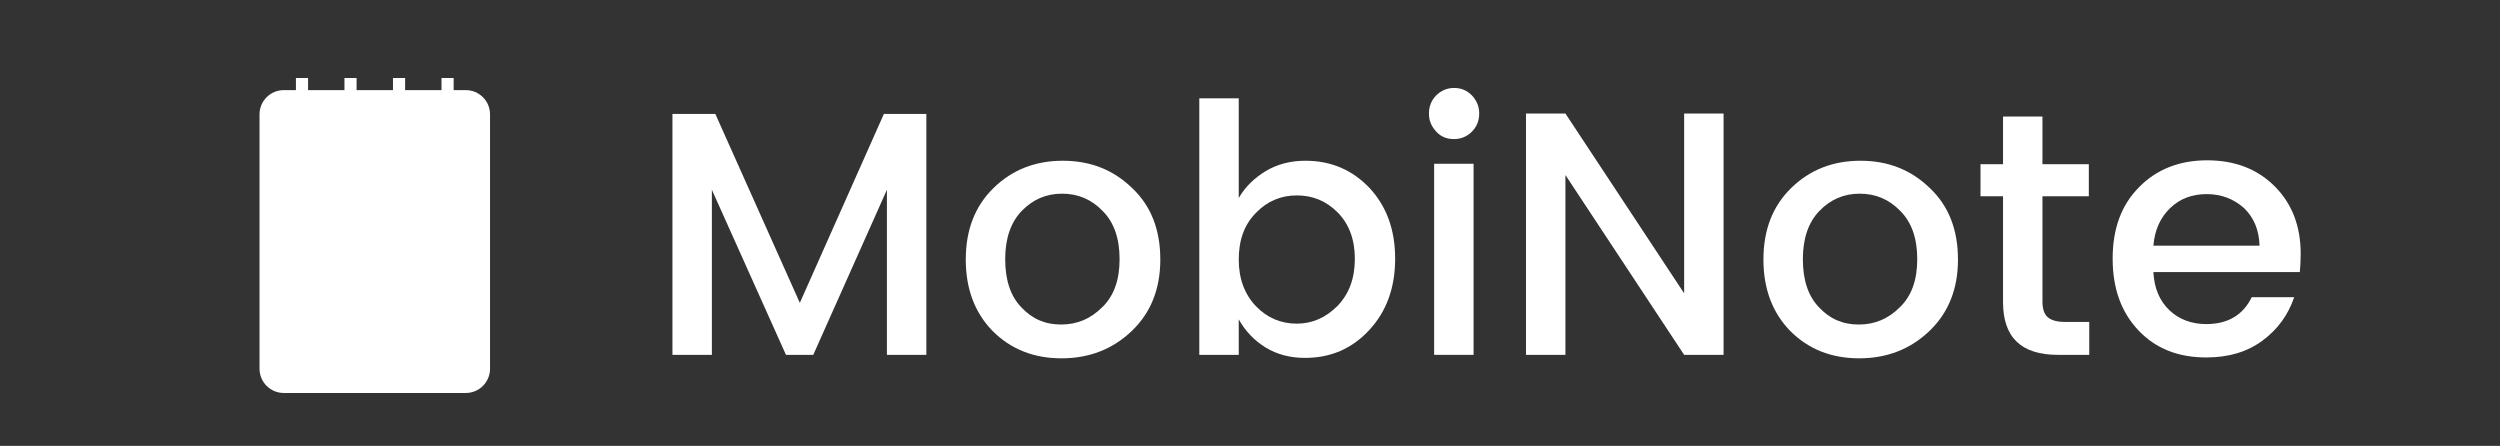 <?xml version="1.0" encoding="utf-8"?>
<!-- Generator: Adobe Illustrator 21.0.2, SVG Export Plug-In . SVG Version: 6.00 Build 0)  -->
<svg version="1.1" xmlns="http://www.w3.org/2000/svg" xmlns:xlink="http://www.w3.org/1999/xlink" x="0px" y="0px"
	 viewBox="0 0 577 102.9" style="enable-background:new 0 0 577 102.9;" xml:space="preserve">
<rect x="0" y="0" width="577" height="102.9" fill="#333333" stroke="none"/>
<style type="text/css">
	.st0{display:none;}
	.st1{display:inline;}
	.st2{fill:#33CD99;}
	.st3{fill:#FFFFFF;}
	.st4{fill:#FFFFFF;}
</style>
<g id="All_glyphs" class="st0">
	<g class="st1">
		<g>
			<path class="st2" d="M14.2,41.7L33,22.9L18.8,8.8c0,0-5.4-1.1-12.6,6.1S0.1,27.5,0.1,27.5L14.2,41.7z"/>
			<path class="st2" d="M39,66.5l13.7-13.7l5.1-5.1l0,0l0,0L78,27.5c0,0,1.1-5.4-6.1-12.6c-7.3-7.2-12.7-6.1-12.7-6.1L33.9,34
				L5,62.9L0,86.7l23.8-5.1L39,66.5L39,66.5L39,66.5z M22.4,78.8l-8.1,1.7c-0.8-1.5-1.7-2.9-3.5-4.7c-1.7-1.7-3.2-2.7-4.7-3.5
				l1.8-8.1l2.3-2.3c0,0,4.4,0.1,9.4,5.1s5.1,9.4,5.1,9.4L22.4,78.8z"/>
			<path class="st2" d="M72.9,62.9l-9.5-9.5L44.7,72.2l9.5,9.5l23.8,5L72.9,62.9z M67.2,75.9c-1.7,1.7-2.7,3.2-3.5,4.7l-8.1-1.8
				l-2.3-2.3c0,0,0.1-4.4,5.1-9.4s9.4-5.1,9.4-5.1l2.3,2.3l1.7,8.1C70.4,73.2,68.9,74.1,67.2,75.9z"/>
		</g>
		<g>
			<path class="st3" d="M124.9,20.1c0-0.8,0.7-1.5,1.5-1.5h2L162,54.3h0.1V21c0-0.8,0.6-1.5,1.5-1.5h7.4c0.8,0,1.5,0.7,1.5,1.5v54.2
				c0,0.8-0.7,1.5-1.5,1.5h-1.9l-33.7-37h-0.1v34.7c0,0.8-0.6,1.5-1.5,1.5h-7.3c-0.8,0-1.5-0.7-1.5-1.5L124.9,20.1L124.9,20.1z"/>
			<path class="st3" d="M212.2,18.7c16.1,0,29,13,29,29.1s-12.9,28.9-29,28.9s-28.9-12.8-28.9-28.9C183.2,31.7,196,18.7,212.2,18.7z
				 M212.2,66.2c10.2,0,18.5-8.3,18.5-18.5s-8.4-18.6-18.5-18.6c-10.2,0-18.5,8.5-18.5,18.6S202,66.2,212.2,66.2z"/>
			<path class="st3" d="M258.8,29.2h-12.3c-0.9,0-1.5-0.7-1.5-1.5v-6.6c0-0.8,0.6-1.5,1.5-1.5h35.2c0.9,0,1.5,0.7,1.5,1.5v6.6
				c0,0.8-0.6,1.5-1.5,1.5h-12.3v45.2c0,0.8-0.7,1.5-1.5,1.5h-7.5c-0.8,0-1.5-0.7-1.5-1.5V29.2H258.8z"/>
			<path class="st3" d="M291.6,21c0-0.8,0.6-1.5,1.5-1.5h32.8c0.9,0,1.5,0.7,1.5,1.5v6.6c0,0.8-0.6,1.5-1.5,1.5H302v13.2h20
				c0.8,0,1.5,0.7,1.5,1.5v6.7c0,0.9-0.7,1.5-1.5,1.5h-19.9v14.1H326c0.9,0,1.5,0.7,1.5,1.5v6.6c0,0.8-0.6,1.5-1.5,1.5h-32.8
				c-0.9,0-1.5-0.7-1.5-1.5V21H291.6z"/>
			<path class="st3" d="M339,20.1c0-0.8,0.7-1.5,1.5-1.5h2L376,54.2h0.1V21c0-0.8,0.6-1.5,1.5-1.5h7.4c0.8,0,1.5,0.7,1.5,1.5v54.2
				c0,0.8-0.7,1.5-1.5,1.5h-1.9l-33.7-37h-0.1v34.7c0,0.8-0.6,1.5-1.5,1.5h-7.3c-0.8,0-1.5-0.7-1.5-1.5V20.1z"/>
			<path class="st3" d="M426.3,18.7c16.1,0,29,13,29,29.1s-12.9,28.9-29,28.9s-28.9-12.8-28.9-28.9
				C397.3,31.7,410.2,18.7,426.3,18.7z M426.3,66.2c10.2,0,18.5-8.3,18.5-18.5s-8.4-18.6-18.5-18.6c-10.2,0-18.5,8.5-18.5,18.6
				S416.1,66.2,426.3,66.2z"/>
			<path class="st3" d="M472.9,29.2h-12.3c-0.9,0-1.5-0.7-1.5-1.5v-6.6c0-0.8,0.6-1.5,1.5-1.5h35.2c0.9,0,1.5,0.7,1.5,1.5v6.6
				c0,0.8-0.6,1.5-1.5,1.5h-12.3v45.2c0,0.8-0.7,1.5-1.5,1.5h-7.5c-0.8,0-1.5-0.7-1.5-1.5V29.2H472.9z"/>
			<path class="st3" d="M505.7,21c0-0.8,0.6-1.5,1.5-1.5H540c0.9,0,1.5,0.7,1.5,1.5v6.6c0,0.8-0.6,1.5-1.5,1.5h-23.9v13.2H536
				c0.8,0,1.5,0.7,1.5,1.5v6.7c0,0.9-0.7,1.5-1.5,1.5h-19.9v14.1H540c0.9,0,1.5,0.7,1.5,1.5v6.6c0,0.8-0.6,1.5-1.5,1.5h-32.8
				c-0.9,0-1.5-0.7-1.5-1.5V21z"/>
		</g>
	</g>
</g>
<g id="All_glyphs_copy" class="st0">
	<g class="st1">
		<g>
			<path class="st2" d="M14.2,41.7L33,22.9L18.8,8.8c0,0-5.4-1.1-12.6,6.1S0.1,27.5,0.1,27.5L14.2,41.7z"/>
			<path class="st2" d="M39,66.5l13.7-13.7l5.1-5.1l0,0l0,0L78,27.5c0,0,1.1-5.4-6.1-12.6c-7.3-7.2-12.7-6.1-12.7-6.1L33.9,34
				L5,62.9L0,86.7l23.8-5.1L39,66.5L39,66.5L39,66.5z M22.4,78.8l-8.1,1.7c-0.8-1.5-1.7-2.9-3.5-4.7c-1.7-1.7-3.2-2.7-4.7-3.5
				l1.8-8.1l2.3-2.3c0,0,4.4,0.1,9.4,5.1s5.1,9.4,5.1,9.4L22.4,78.8z"/>
			<path class="st2" d="M72.9,62.9l-9.5-9.5L44.7,72.2l9.5,9.5l23.8,5L72.9,62.9z M67.2,75.9c-1.7,1.7-2.7,3.2-3.5,4.7l-8.1-1.8
				l-2.3-2.3c0,0,0.1-4.4,5.1-9.4s9.4-5.1,9.4-5.1l2.3,2.3l1.7,8.1C70.4,73.2,68.9,74.1,67.2,75.9z"/>
		</g>
		<g>
			<path class="st3" d="M124.9,20.1c0-0.8,0.7-1.5,1.5-1.5h2L162,54.3h0.1V21c0-0.8,0.6-1.5,1.5-1.5h7.4c0.8,0,1.5,0.7,1.5,1.5v54.2
				c0,0.8-0.7,1.5-1.5,1.5h-1.9l-33.7-37h-0.1v34.7c0,0.8-0.6,1.5-1.5,1.5h-7.3c-0.8,0-1.5-0.7-1.5-1.5L124.9,20.1L124.9,20.1z"/>
			<path class="st3" d="M212.2,18.7c16.1,0,29,13,29,29.1s-12.9,28.9-29,28.9s-28.9-12.8-28.9-28.9C183.2,31.7,196,18.7,212.2,18.7z
				 M212.2,66.2c10.2,0,18.5-8.3,18.5-18.5s-8.4-18.6-18.5-18.6c-10.2,0-18.5,8.5-18.5,18.6S202,66.2,212.2,66.2z"/>
			<path class="st3" d="M258.8,29.2h-12.3c-0.9,0-1.5-0.7-1.5-1.5v-6.6c0-0.8,0.6-1.5,1.5-1.5h35.2c0.9,0,1.5,0.7,1.5,1.5v6.6
				c0,0.8-0.6,1.5-1.5,1.5h-12.3v45.2c0,0.8-0.7,1.5-1.5,1.5h-7.5c-0.8,0-1.5-0.7-1.5-1.5V29.2H258.8z"/>
			<path class="st3" d="M291.6,21c0-0.8,0.6-1.5,1.5-1.5h32.8c0.9,0,1.5,0.7,1.5,1.5v6.6c0,0.8-0.6,1.5-1.5,1.5H302v13.2h20
				c0.8,0,1.5,0.7,1.5,1.5v6.7c0,0.9-0.7,1.5-1.5,1.5h-19.9v14.1H326c0.9,0,1.5,0.7,1.5,1.5v6.6c0,0.8-0.6,1.5-1.5,1.5h-32.8
				c-0.9,0-1.5-0.7-1.5-1.5V21H291.6z"/>
			<path class="st3" d="M339,20.1c0-0.8,0.7-1.5,1.5-1.5h2L376,54.2h0.1V21c0-0.8,0.6-1.5,1.5-1.5h7.4c0.8,0,1.5,0.7,1.5,1.5v54.2
				c0,0.8-0.7,1.5-1.5,1.5h-1.9l-33.7-37h-0.1v34.7c0,0.8-0.6,1.5-1.5,1.5h-7.3c-0.8,0-1.5-0.7-1.5-1.5V20.1z"/>
			<path class="st3" d="M426.3,18.7c16.1,0,29,13,29,29.1s-12.9,28.9-29,28.9s-28.9-12.8-28.9-28.9
				C397.3,31.7,410.2,18.7,426.3,18.7z M426.3,66.2c10.2,0,18.5-8.3,18.5-18.5s-8.4-18.6-18.5-18.6c-10.2,0-18.5,8.5-18.5,18.6
				S416.1,66.2,426.3,66.2z"/>
			<path class="st3" d="M472.9,29.2h-12.3c-0.9,0-1.5-0.7-1.5-1.5v-6.6c0-0.8,0.6-1.5,1.5-1.5h35.2c0.9,0,1.5,0.7,1.5,1.5v6.6
				c0,0.8-0.6,1.5-1.5,1.5h-12.3v45.2c0,0.8-0.7,1.5-1.5,1.5h-7.5c-0.8,0-1.5-0.7-1.5-1.5V29.2H472.9z"/>
			<path class="st3" d="M505.7,21c0-0.8,0.6-1.5,1.5-1.5H540c0.9,0,1.5,0.7,1.5,1.5v6.6c0,0.8-0.6,1.5-1.5,1.5h-23.9v13.2H536
				c0.8,0,1.5,0.7,1.5,1.5v6.7c0,0.9-0.7,1.5-1.5,1.5h-19.9v14.1H540c0.9,0,1.5,0.7,1.5,1.5v6.6c0,0.8-0.6,1.5-1.5,1.5h-32.8
				c-0.9,0-1.5-0.7-1.5-1.5V21z"/>
		</g>
	</g>
</g>
<g id="Layer_3">
	<g>
		<polygon class="st4" points="184.6,69.9 165.1,26.3 155.2,26.3 155.2,81.9 164.3,81.9 164.3,43.8 181.4,81.9 187.7,81.9
			204.7,43.8 204.7,81.9 213.8,81.9 213.8,26.3 204,26.3 		"/>
		<path class="st4" d="M245.3,37.1c-6.4,0-11.7,2.1-16,6.3c-4.3,4.2-6.4,9.7-6.4,16.5s2.1,12.3,6.2,16.5c4.2,4.2,9.5,6.3,15.9,6.3
			c6.4,0,11.8-2.1,16.2-6.3s6.6-9.7,6.6-16.5c0-6.8-2.1-12.3-6.4-16.4C257,39.2,251.7,37.1,245.3,37.1z M254.4,70.9
			c-2.7,2.7-5.8,4-9.5,4c-3.7,0-6.7-1.3-9.2-4c-2.5-2.6-3.7-6.3-3.7-11.1c0-4.8,1.3-8.5,3.8-11.1c2.5-2.6,5.6-4,9.3-4
			c3.7,0,6.8,1.3,9.4,4c2.6,2.6,3.9,6.3,3.9,11.1C258.4,64.6,257.1,68.3,254.4,70.9z"/>
		<path class="st4" d="M301.3,37.1c-3.5,0-6.5,0.8-9.2,2.4c-2.6,1.6-4.7,3.6-6.2,6.2v-23h-9.1v59.2h9.1v-8.2
			c1.5,2.7,3.6,4.9,6.2,6.5c2.6,1.6,5.7,2.4,9.1,2.4c5.9,0,10.8-2.1,14.8-6.4c4-4.3,6-9.8,6-16.5c0-6.7-2-12.1-5.9-16.3
			C312.1,39.2,307.2,37.1,301.3,37.1z M308.7,70.6c-2.7,2.7-5.8,4.1-9.4,4.1c-3.6,0-6.8-1.3-9.4-4c-2.6-2.7-4-6.3-4-10.8
			c0-4.5,1.3-8.1,4-10.8c2.6-2.7,5.8-4,9.4-4c3.7,0,6.8,1.3,9.4,3.9c2.6,2.6,4,6.2,4,10.7C312.7,64.2,311.4,67.8,308.7,70.6z"/>
		<path class="st4" d="M335.6,20.3c-1.6,0-3,0.6-4.1,1.7s-1.7,2.5-1.7,4.2c0,1.7,0.6,3,1.7,4.2s2.5,1.7,4.1,1.7c1.6,0,3-0.6,4.1-1.7
			c1.1-1.1,1.7-2.5,1.7-4.2c0-1.7-0.6-3-1.7-4.2C338.6,20.9,337.3,20.3,335.6,20.3z"/>
		<rect x="331" y="37.8" class="st4" width="9.1" height="44.1"/>
		<polygon class="st4" points="388.7,67.7 361.3,26.2 352.2,26.2 352.2,81.9 361.3,81.9 361.3,40.4 388.7,81.9 397.8,81.9
			397.8,26.2 388.7,26.2 		"/>
		<path class="st4" d="M429.4,37.1c-6.4,0-11.7,2.1-16,6.3c-4.3,4.2-6.4,9.7-6.4,16.5s2.1,12.3,6.2,16.5c4.2,4.2,9.5,6.3,15.9,6.3
			c6.4,0,11.8-2.1,16.2-6.3c4.4-4.2,6.6-9.7,6.6-16.5c0-6.8-2.1-12.3-6.4-16.4C441.1,39.2,435.8,37.1,429.4,37.1z M438.5,70.9
			c-2.7,2.7-5.8,4-9.5,4c-3.7,0-6.7-1.3-9.2-4c-2.5-2.6-3.7-6.3-3.7-11.1c0-4.8,1.3-8.5,3.8-11.1c2.5-2.6,5.6-4,9.3-4
			c3.7,0,6.8,1.3,9.4,4c2.6,2.6,3.9,6.3,3.9,11.1C442.5,64.6,441.2,68.3,438.5,70.9z"/>
		<path class="st4" d="M471.5,26.9h-9.2v11h-5.2v7.4h5.2v24.4c0,8.2,4.2,12.2,12.7,12.2h7.2v-7.6h-5.6c-1.9,0-3.2-0.4-4-1.1
			c-0.8-0.7-1.2-1.9-1.2-3.6V45.3h10.7v-7.4h-10.7V26.9z"/>
		<path class="st4" d="M531,58.6c0-6.4-2-11.6-6-15.6c-4-4-9.2-6-15.6-6c-6.4,0-11.7,2.1-15.7,6.2c-4.1,4.1-6.1,9.6-6.1,16.5
			s2,12.4,6,16.6c4,4.2,9.2,6.2,15.6,6.2c5.2,0,9.5-1.3,13-3.9c3.5-2.6,5.9-5.9,7.3-10h-9.8c-2,4.1-5.5,6.2-10.5,6.2
			c-3.4,0-6.3-1.1-8.5-3.2c-2.3-2.2-3.5-5.1-3.7-8.8h33.8C530.9,61.6,531,60.2,531,58.6z M497,56.7c0.3-3.6,1.6-6.5,3.9-8.7
			c2.3-2.2,5.1-3.2,8.4-3.2c3.4,0,6.2,1.1,8.6,3.2c2.3,2.2,3.5,5.1,3.6,8.7H497z"/>
		<path class="st4" d="M107.5,20.8h-2.8V18h-2.8v2.8h-8.4V18h-2.8v2.8h-8.4V18h-2.8v2.8h-8.4V18h-2.8v2.8h-2.8
			c-3.1,0-5.6,2.5-5.6,5.6v58.7c0,3.1,2.5,5.6,5.6,5.6h42c3.1,0,5.6-2.5,5.6-5.6V26.4C113.1,23.3,110.6,20.8,107.5,20.8z"/>
	</g>
</g>
</svg>

